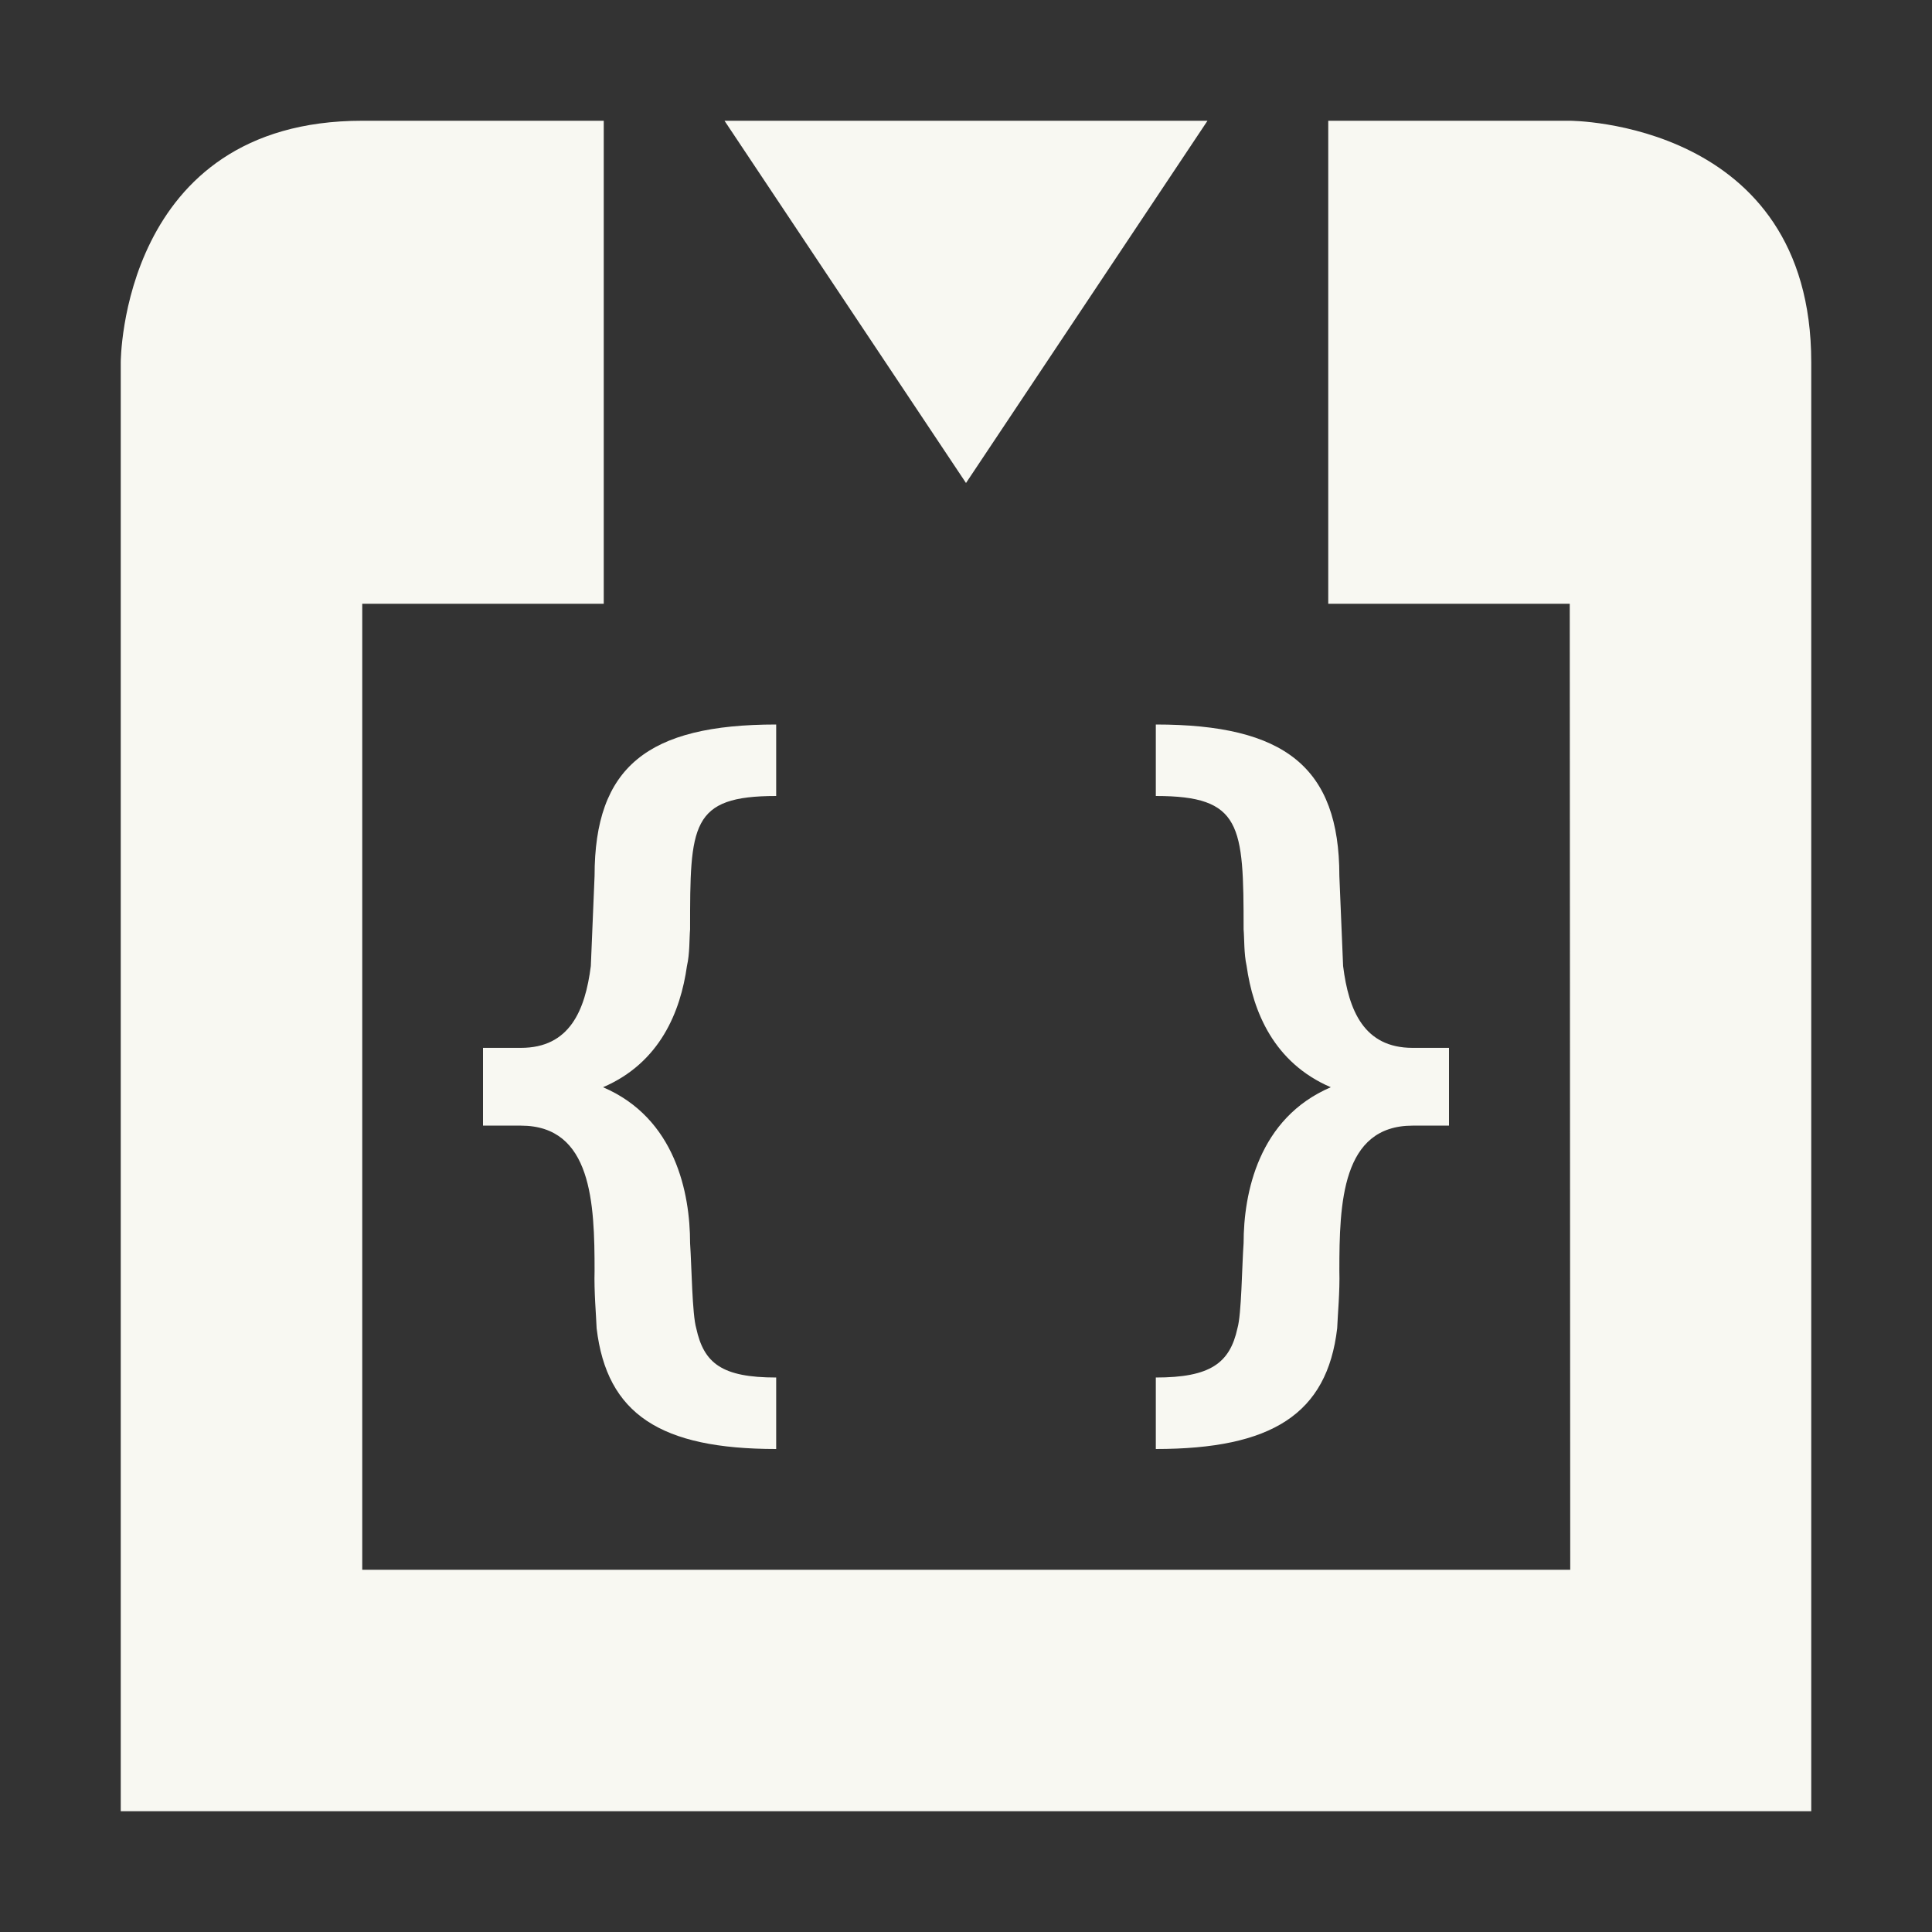 <svg xmlns="http://www.w3.org/2000/svg" width="16" height="16" version="1.1">
 <rect width="100%" height="100%" fill="#333333" stroke="none"/>
 <defs>
  <style id="current-color-scheme" type="text/css">
   .ColorScheme-Text { color:#f8f8f2; } .ColorScheme-Highlight { color:#4285f4; } .ColorScheme-NeutralText { color:#ff9800; } .ColorScheme-PositiveText { color:#4caf50; } .ColorScheme-NegativeText { color:#f44336; }
  </style>
 </defs>
 <path style="fill:currentColor" class="ColorScheme-Text" d="M 3,1 C 1,1 1,3 1,3 V 15 H 15 V 3 C 15,1 13,1 13,1 H 11 V 5 H 13 L 13.004,13 H 3 V 5 H 5 V 1 Z M 6,1 8,4 10,1 Z M 6.428,6 C 5.362,6 4.924,6.352 4.924,7.254 4.924,7.254 4.899,7.841 4.893,8 4.846,8.369 4.717,8.678 4.314,8.678 H 4 V 9.322 H 4.314 C 4.903,9.322 4.924,9.966 4.924,10.523 4.919,10.697 4.937,10.892 4.941,11 5.025,11.712 5.471,12 6.428,12 V 11.408 C 5.978,11.408 5.829,11.29 5.766,11 5.732,10.884 5.728,10.486 5.715,10.295 5.715,9.88 5.593,9.26 4.994,9.004 5.467,8.801 5.636,8.376 5.689,8 5.713,7.896 5.708,7.778 5.715,7.697 5.715,6.831 5.718,6.592 6.428,6.592 Z M 9.572,6 V 6.592 C 10.283,6.592 10.299,6.831 10.299,7.697 10.306,7.778 10.301,7.896 10.324,8 10.377,8.376 10.548,8.801 11.021,9.004 10.423,9.26 10.299,9.88 10.299,10.295 10.285,10.486 10.282,10.884 10.248,11 10.185,11.29 10.022,11.408 9.572,11.408 V 12 C 10.53,12 10.991,11.712 11.074,11 11.078,10.892 11.097,10.697 11.092,10.523 11.092,9.966 11.111,9.322 11.699,9.322 H 12 V 8.678 H 11.699 C 11.296,8.678 11.169,8.369 11.123,8 11.116,7.841 11.092,7.254 11.092,7.254 11.092,6.352 10.638,6 9.572,6 Z"/>
</svg>

